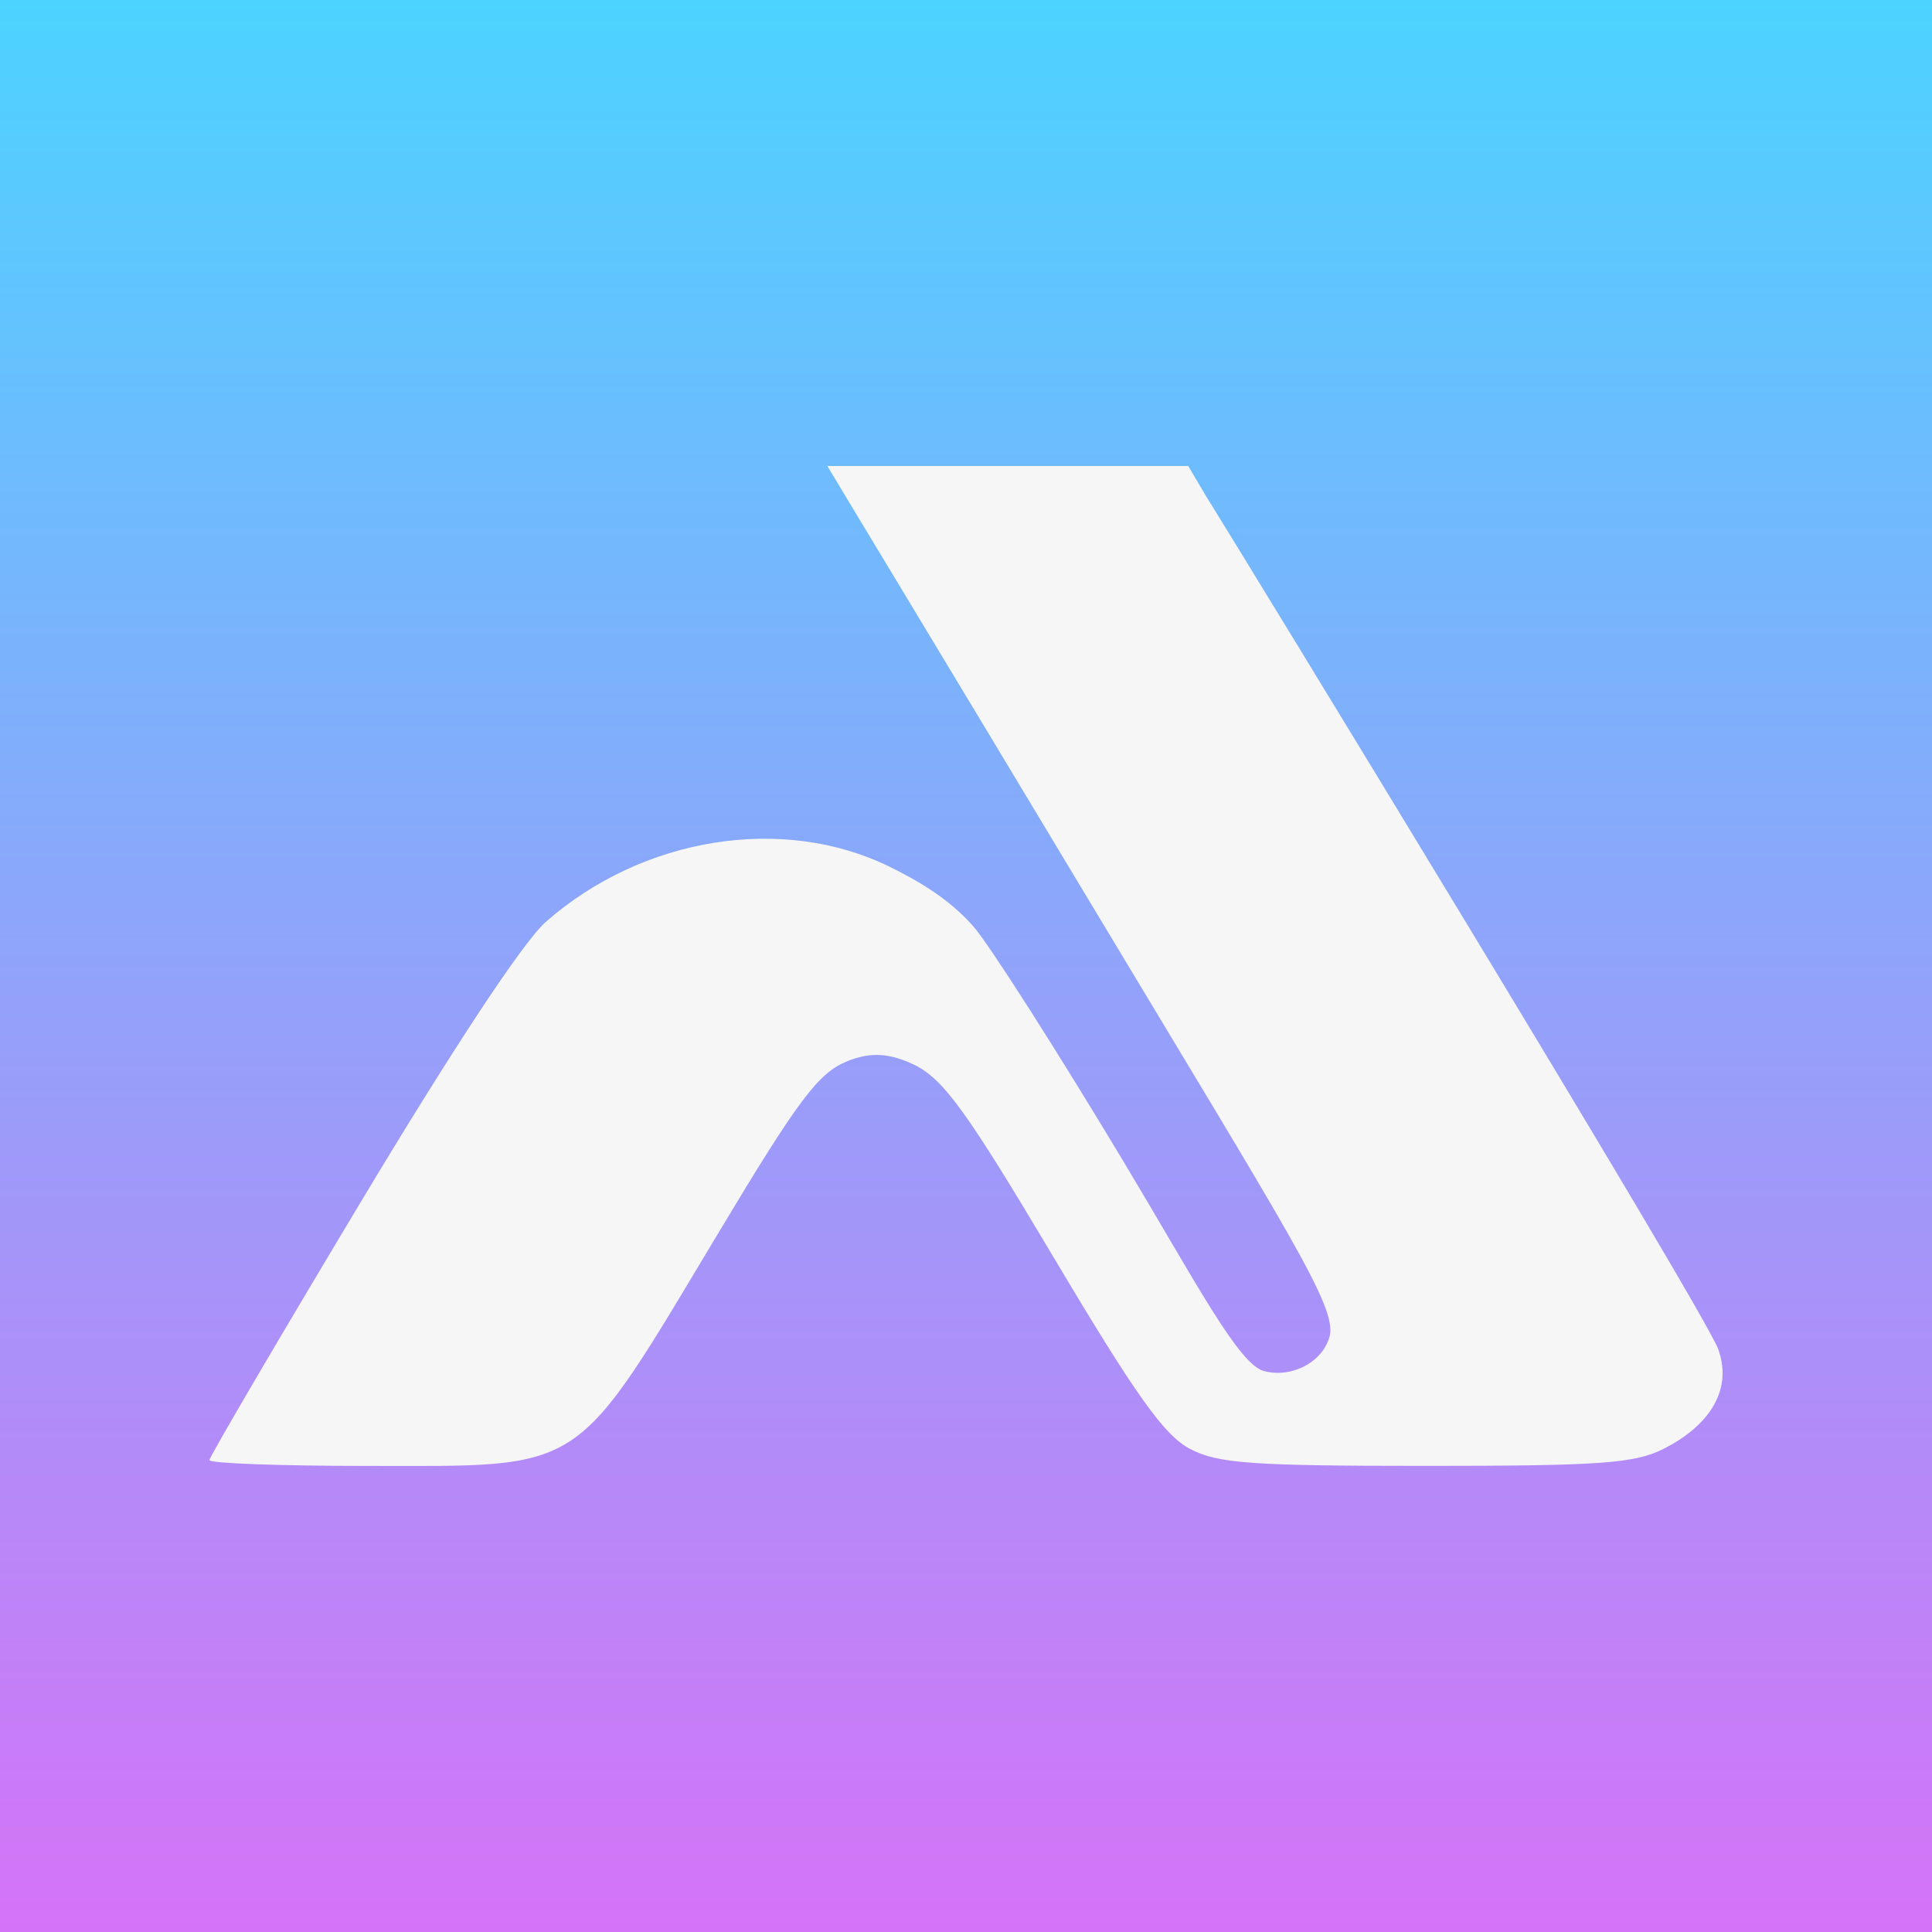 <svg width="1024" height="1024" viewBox="0 0 1024 1024" fill="none" xmlns="http://www.w3.org/2000/svg">
<rect x="0" y="0" width="1024" height="1024" fill="#333333" stroke="none"/>
<rect width="1024" height="1024" fill="url(#paint0_linear_420_61)"/>
<path fill-rule="evenodd" clip-rule="evenodd" d="M638.914 262.436C655.854 289.448 903.536 694.897 910.741 715.215C918.951 738.369 903.758 756.856 881.674 767.943C866.326 775.656 848.331 776.942 755.857 776.942C663.121 776.942 645.533 775.677 630.724 767.943C617.092 760.828 602.001 739.624 558.397 666.336C512.481 589.152 500.221 572.183 484.817 564.481C471.919 558.286 461.642 557.211 448.576 562.675C433.639 568.921 423.039 583.055 381.845 651.672C303.013 782.957 312.041 776.958 193.377 776.958C148.068 776.958 111 775.584 111 773.902C111 772.224 146.809 711.13 190.582 638.145C240.192 555.415 277.353 499.116 289.258 488.651C340.559 443.548 415.028 431.621 471.617 459.446C487.669 467.344 503.419 476.776 515.975 491.1C524.315 500.613 560.283 556.969 595.897 616.329C633.658 679.271 656.434 723.156 669.909 726.689C684.882 730.615 701.355 721.781 704.813 707.971C708.281 692.062 683.895 654.949 575.78 474.928C503.042 353.815 439.696 249.12 438.52 247C438.52 247 480.963 247 531.956 247H629.804L638.914 262.436Z" fill="#F6F6F6"/>
<defs>
<linearGradient id="paint0_linear_420_61" x1="512" y1="0" x2="512" y2="1024" gradientUnits="userSpaceOnUse">
<stop stop-color="#4CD3FF"/>
<stop offset="1" stop-color="#D573F6"/>
</linearGradient>
</defs>
</svg>
